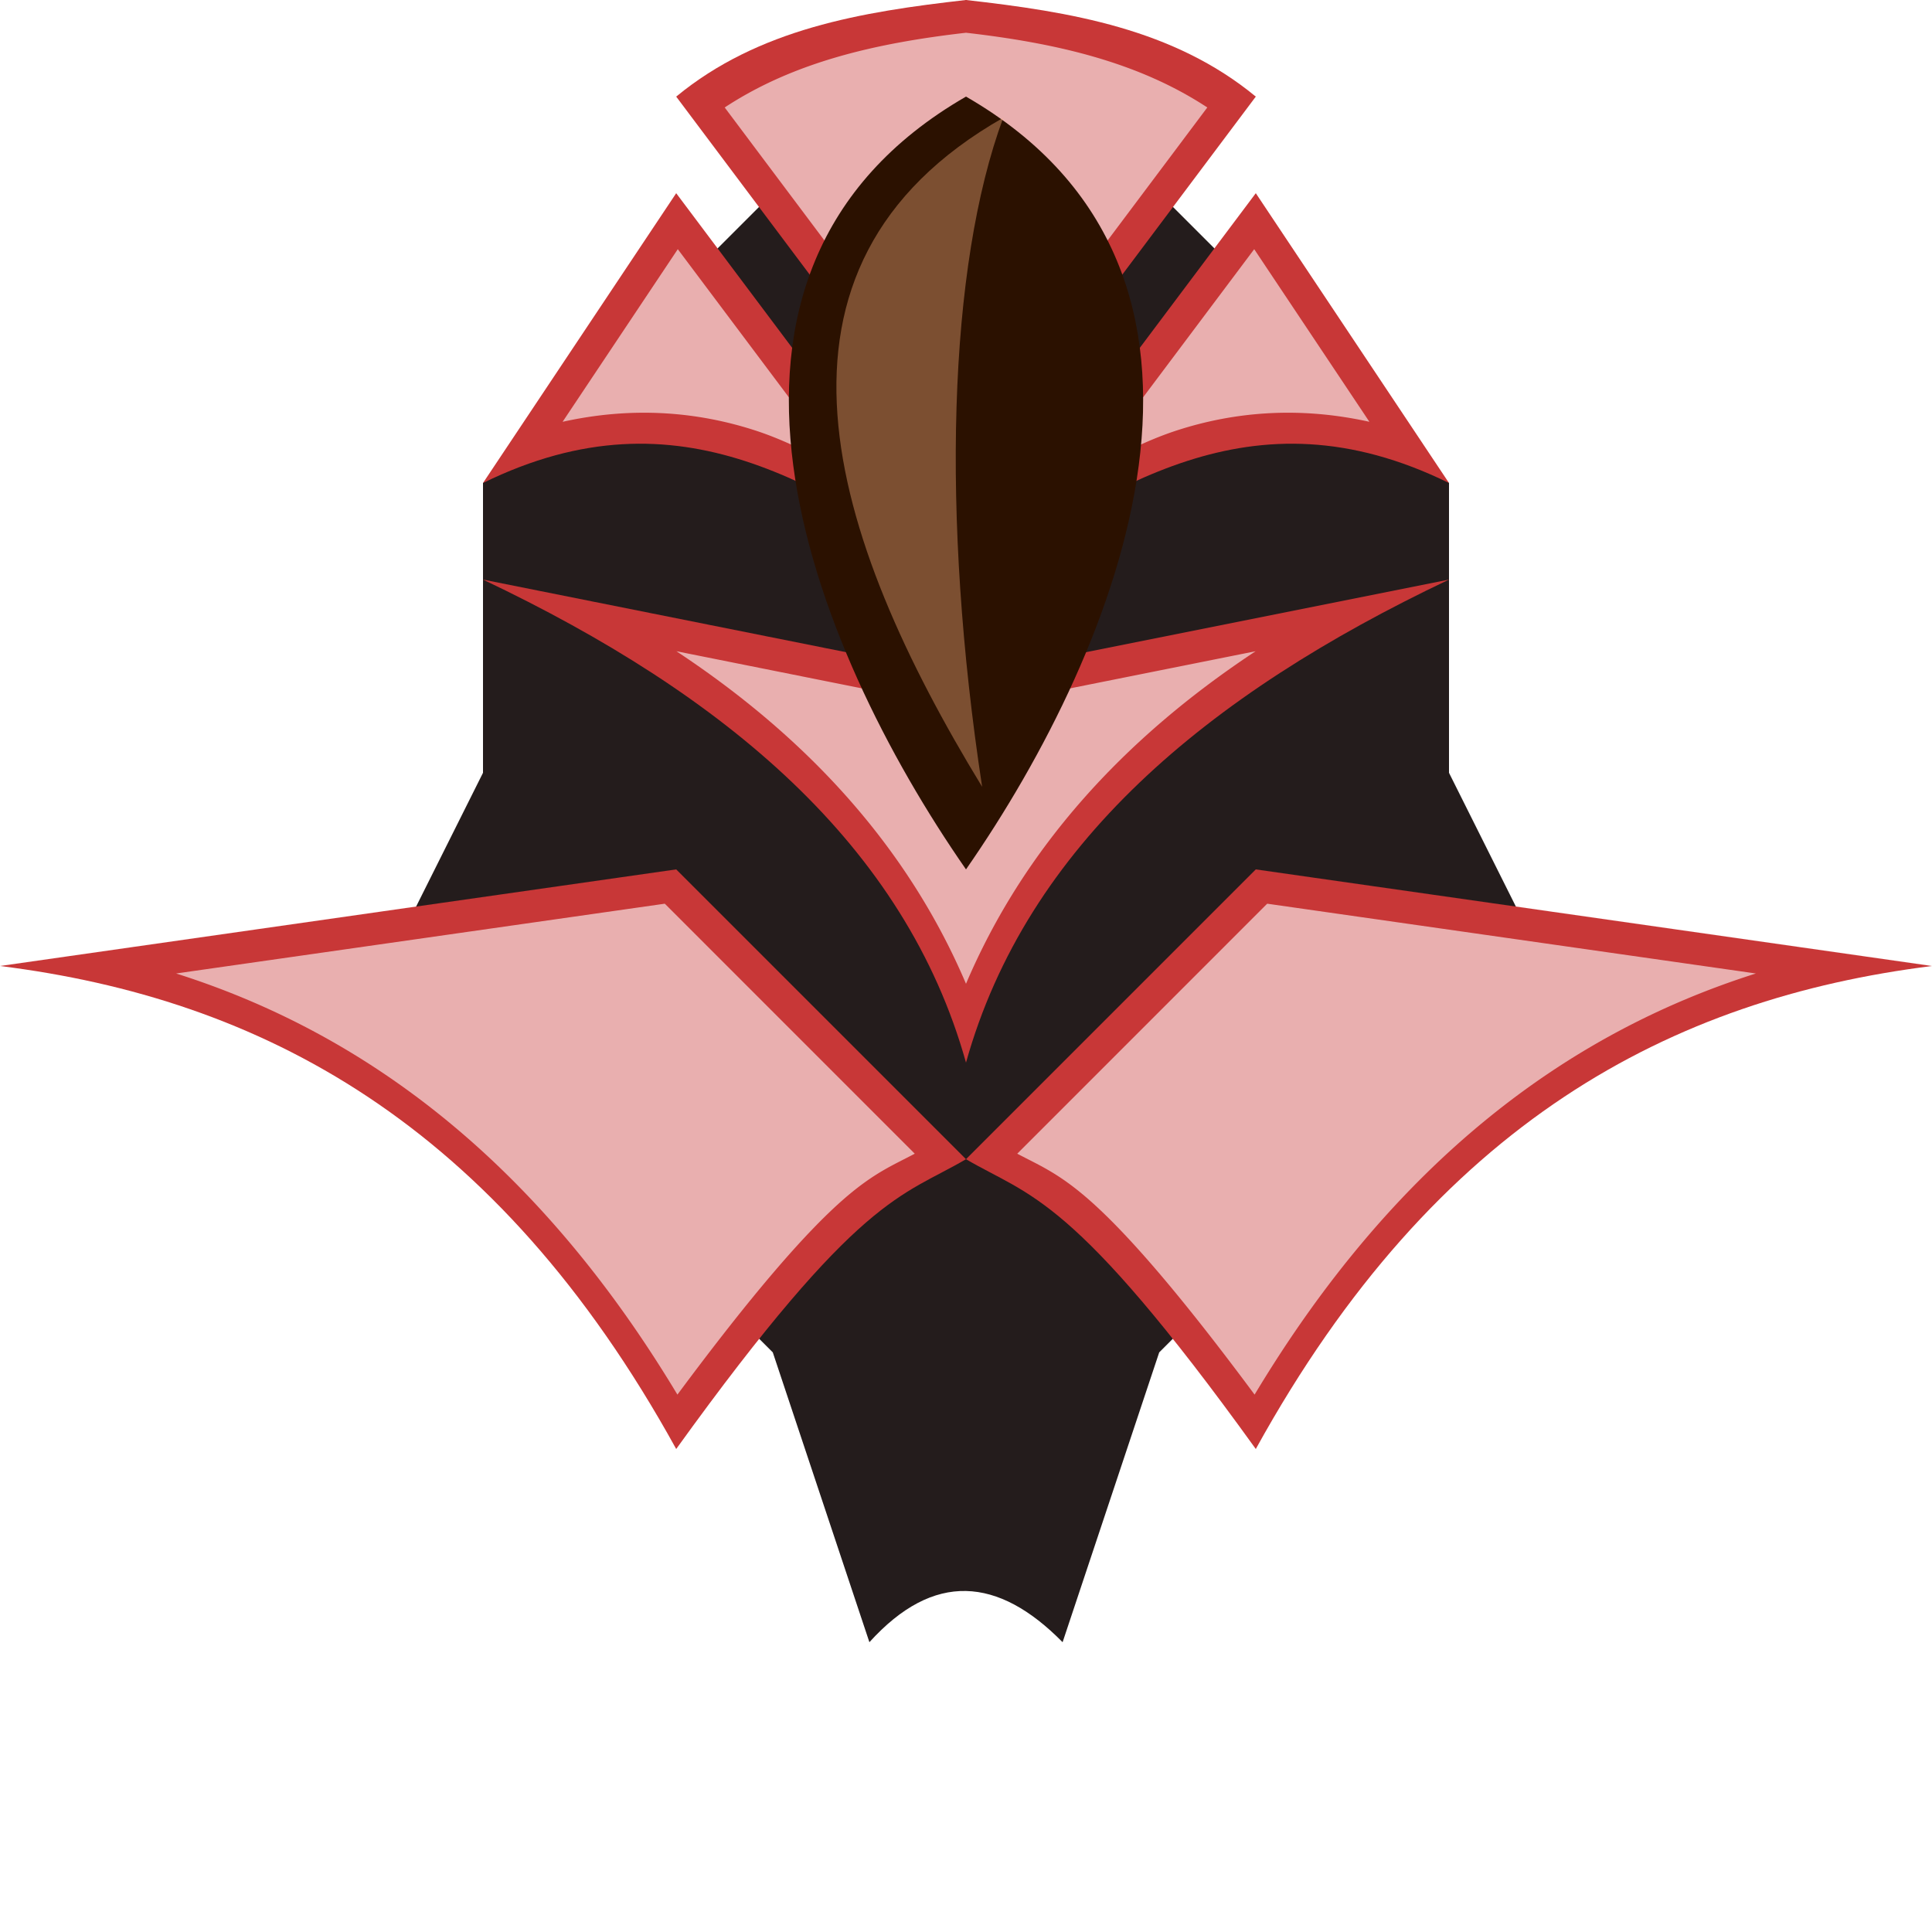 <svg xmlns:rdf="http://www.w3.org/1999/02/22-rdf-syntax-ns#" xmlns="http://www.w3.org/2000/svg" height="40" width="40" version="1.1" xmlns:cc="http://creativecommons.org/ns#" xmlns:dc="http://purl.org/dc/elements/1.1/" viewBox="0 0 40 40">
 <defs>
  <filter id="a" style="color-interpolation-filters:sRGB" height="1.246" width="2.06" y="-.123" x="-.53">
   <feGaussianBlur stdDeviation="0.709"/>
  </filter>
  <filter id="b" style="color-interpolation-filters:sRGB" height="1.134" width="1.101" y="-.067" x="-.05">
   <feGaussianBlur stdDeviation="0.841"/>
  </filter>
 </defs>
 <g transform="translate(0 -1012.4)">
  <g style="fill:#241c1c">
   <path style="color-rendering:auto;fill-rule:evenodd;color:#000000;isolation:auto;mix-blend-mode:normal;shape-rendering:auto;solid-color:#000000;image-rendering:auto;fill:#241c1c" d="m20 0-10 10v6l-2 4 8 8 2 6c1.333-1.472 2.667-1.355 4 0l2-6 8-8-2-4v-6z" transform="translate(0 1012.4)"/>
  </g>
  <path style="color-rendering:auto;fill-rule:evenodd;color:#000000;isolation:auto;mix-blend-mode:normal;shape-rendering:auto;solid-color:#000000;image-rendering:auto;fill:#c83737" d="m20 0c-2.169 0.245-4.295 0.596-6 2l6 8 6-8c-1.705-1.405-3.831-1.755-6-2zm-6 4l-4 6c4.125-2.026 7.015 0.149 10 2l-6-8zm6 8c2.985-1.851 5.875-4.026 10-2l-4-6-6 8zm-10 0c5.022 2.384 8.741 5.5 10 10 1.259-4.5 4.978-7.616 10-10l-10 2-10-2zm4 6l-14 2c5.383 0.674 10.262 3.219 14 10 3.806-5.284 4.671-5.22 6-6l-6-6zm6 6c1.329 0.78 2.194 0.716 6 6 3.738-6.781 8.617-9.326 14-10l-14-2-6 6z" transform="translate(0 1012.4)"/>
  <path style="solid-color:#000000;color-rendering:auto;fill-rule:evenodd;color:#000000;isolation:auto;mix-blend-mode:normal;shape-rendering:auto;filter:url(#b);image-rendering:auto;fill:#e9afaf" d="m20 0.678c-1.877 0.215-3.568 0.608-4.996 1.547l4.996 6.662 4.996-6.662c-1.428-0.938-3.119-1.332-4.996-1.547zm-5.967 4.481l-2.385 3.574c1.439-0.319 2.776-0.214 3.985 0.178 0.654 0.212 1.252 0.534 1.851 0.85l-3.451-4.602zm11.934 0l-3.451 4.602c0.599-0.316 1.197-0.638 1.851-0.85 1.209-0.392 2.546-0.497 3.985-0.178l-2.385-3.574zm-11.963 8.324c2.762 1.824 4.812 4.101 5.996 6.885 1.184-2.784 3.234-5.061 5.996-6.885l-5.865 1.174a0.668 0.668 0 0 1 -0.262 0l-5.865-1.174zm-0.24 5.227l-10.118 1.445c3.914 1.239 7.481 3.896 10.379 8.719 1.544-2.08 2.653-3.364 3.467-4.068 0.617-0.533 1.01-0.688 1.447-0.92l-5.175-5.176zm12.472 0l-5.175 5.176c0.437 0.232 0.83 0.387 1.447 0.92 0.814 0.704 1.923 1.988 3.467 4.068 2.898-4.823 6.465-7.48 10.379-8.719l-10.118-1.445z" transform="translate(0 1012.4)"/>
  <path style="color-rendering:auto;fill-rule:evenodd;color:#000000;isolation:auto;mix-blend-mode:normal;shape-rendering:auto;solid-color:#000000;image-rendering:auto;fill:#2b1100" d="m20 2c-6.33 3.648-3.207 11.385 0 16 3.207-4.615 6.33-12.352 0-16z" transform="translate(0 1012.4)"/>
  <path style="opacity:.619;solid-color:#000000;color-rendering:auto;fill-rule:evenodd;color:#000000;isolation:auto;mix-blend-mode:normal;shape-rendering:auto;filter:url(#a);image-rendering:auto;fill:#ffb380" d="m20.771 2.438c-5.423 3.088-3.586 8.687-0.437 13.852-0.855-5.598-0.704-10.767 0.437-13.852z" transform="translate(0 1012.4)"/>
 </g>
</svg>

